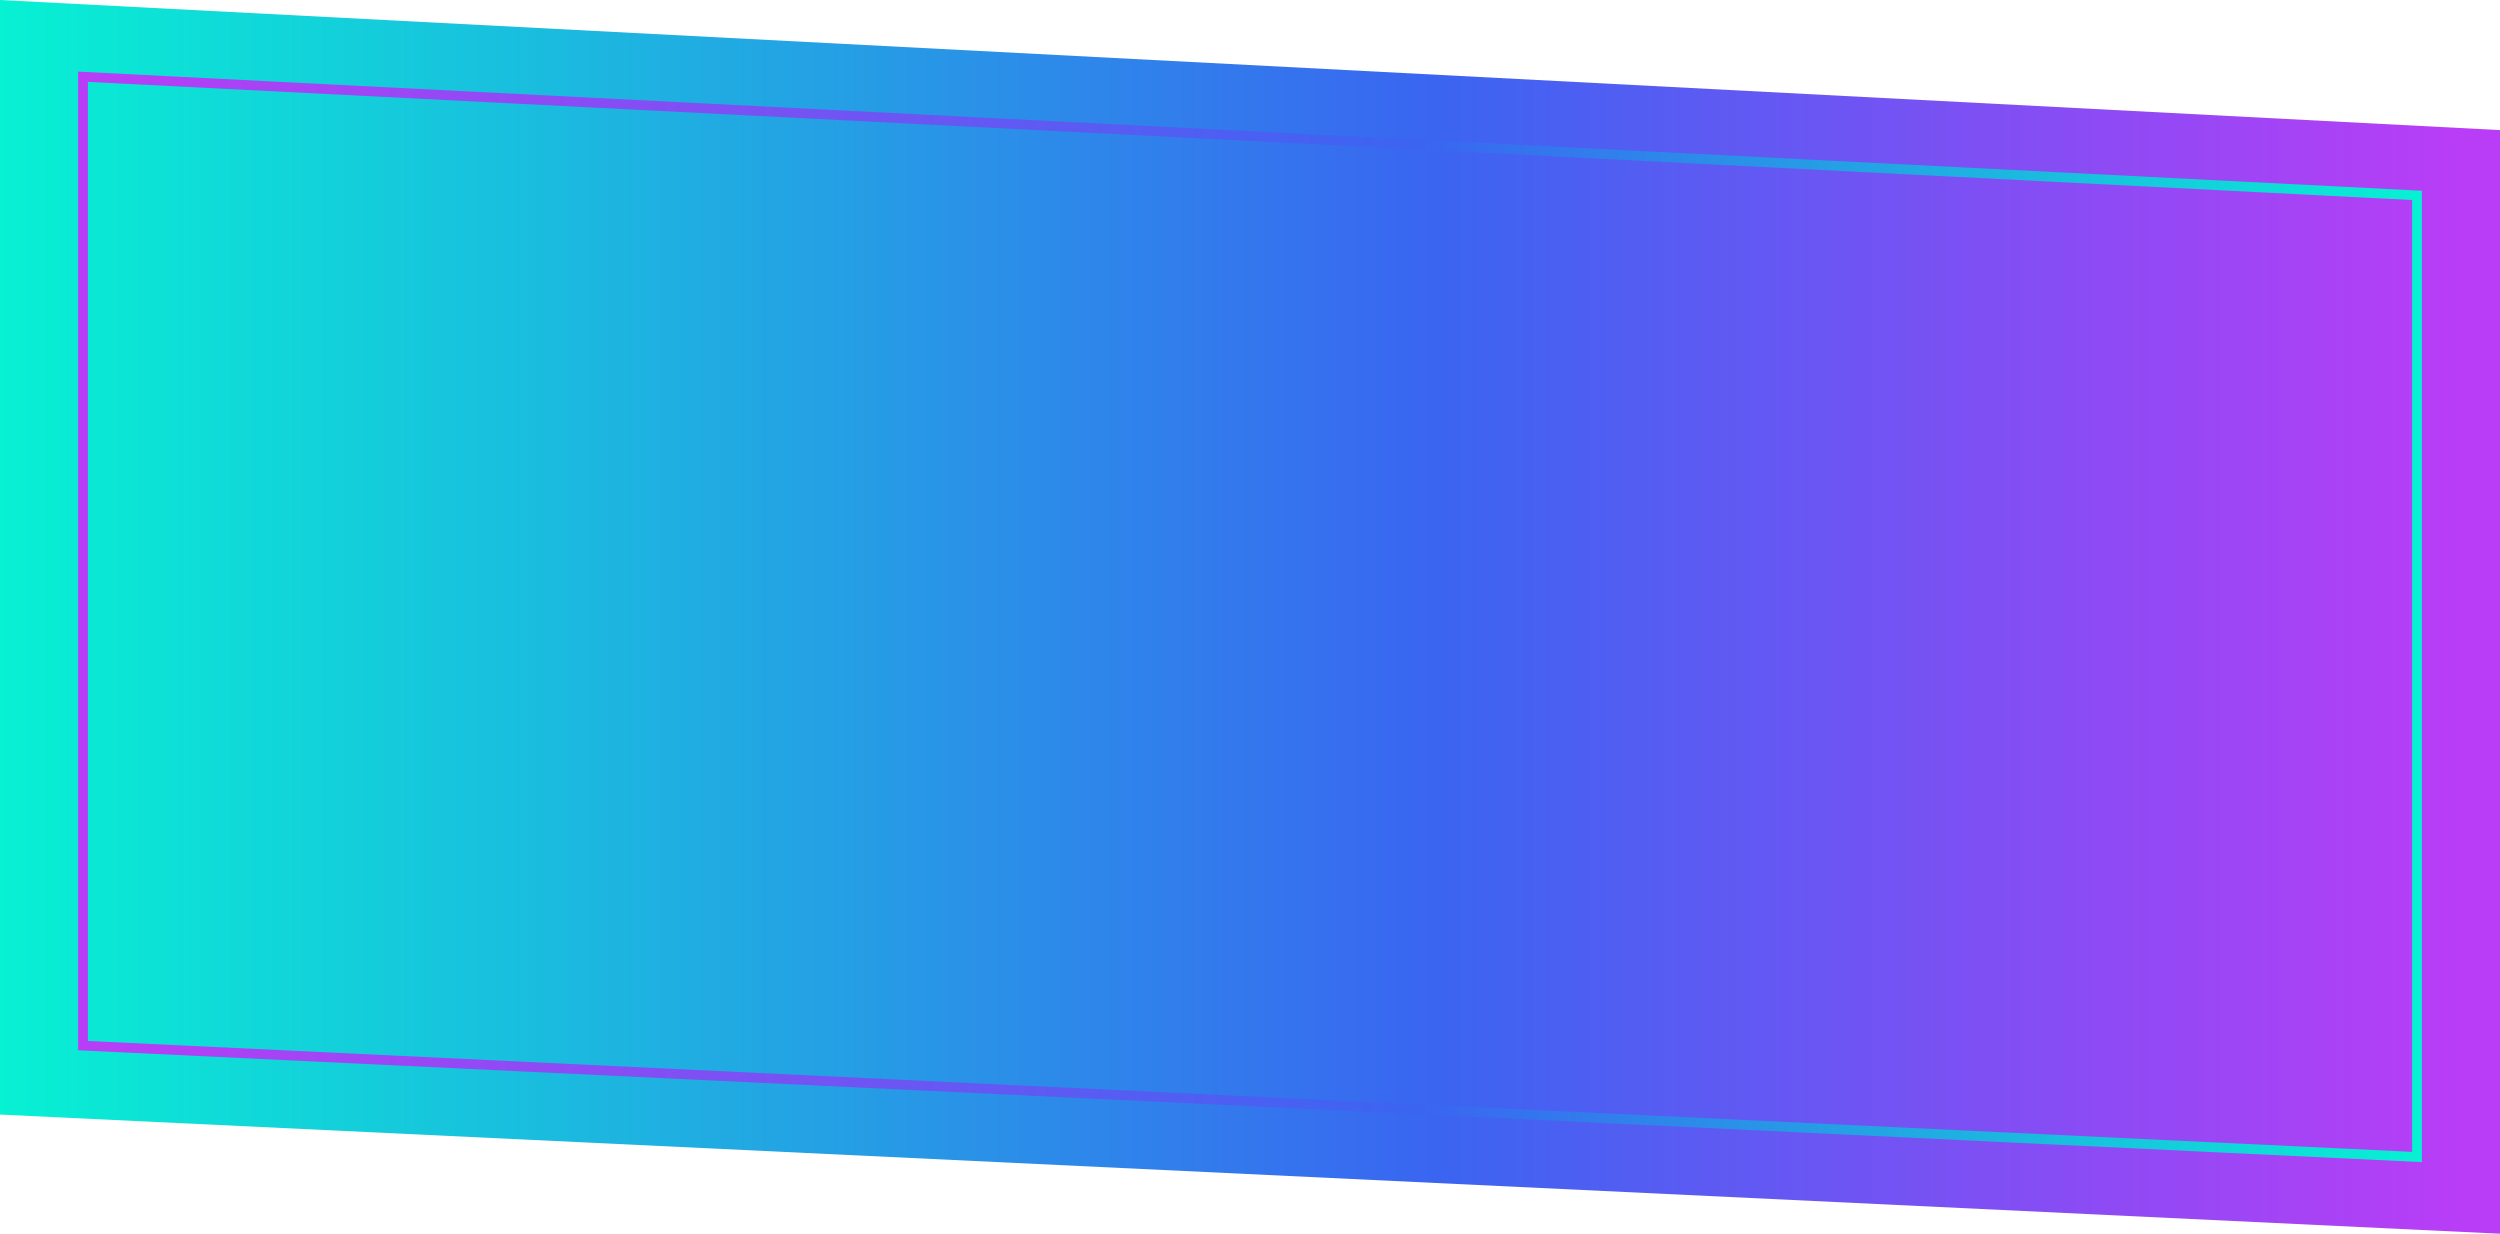 <svg width="768" height="379" viewBox="0 0 768 379" fill="none" xmlns="http://www.w3.org/2000/svg">
<path d="M0 0L768 39.968V379L0 342.395V0Z" fill="url(#paint0_linear_603_18779)"/>
<path d="M25.5 321.214V23.578L742.5 60.026V355.427L25.5 321.214Z" stroke="url(#paint1_linear_603_18779)" stroke-width="3"/>
<defs>
<linearGradient id="paint0_linear_603_18779" x1="0" y1="189.614" x2="768" y2="189.614" gradientUnits="userSpaceOnUse">
<stop stop-color="#07F1D3"/>
<stop offset="0.573" stop-color="#3A65F1"/>
<stop offset="0.984" stop-color="#B93DF6"/>
</linearGradient>
<linearGradient id="paint1_linear_603_18779" x1="24" y1="218.523" x2="744" y2="218.523" gradientUnits="userSpaceOnUse">
<stop stop-color="#B93DF6"/>
<stop offset="0.573" stop-color="#3A65F1"/>
<stop offset="1" stop-color="#07F1D3"/>
</linearGradient>
</defs>
</svg>
